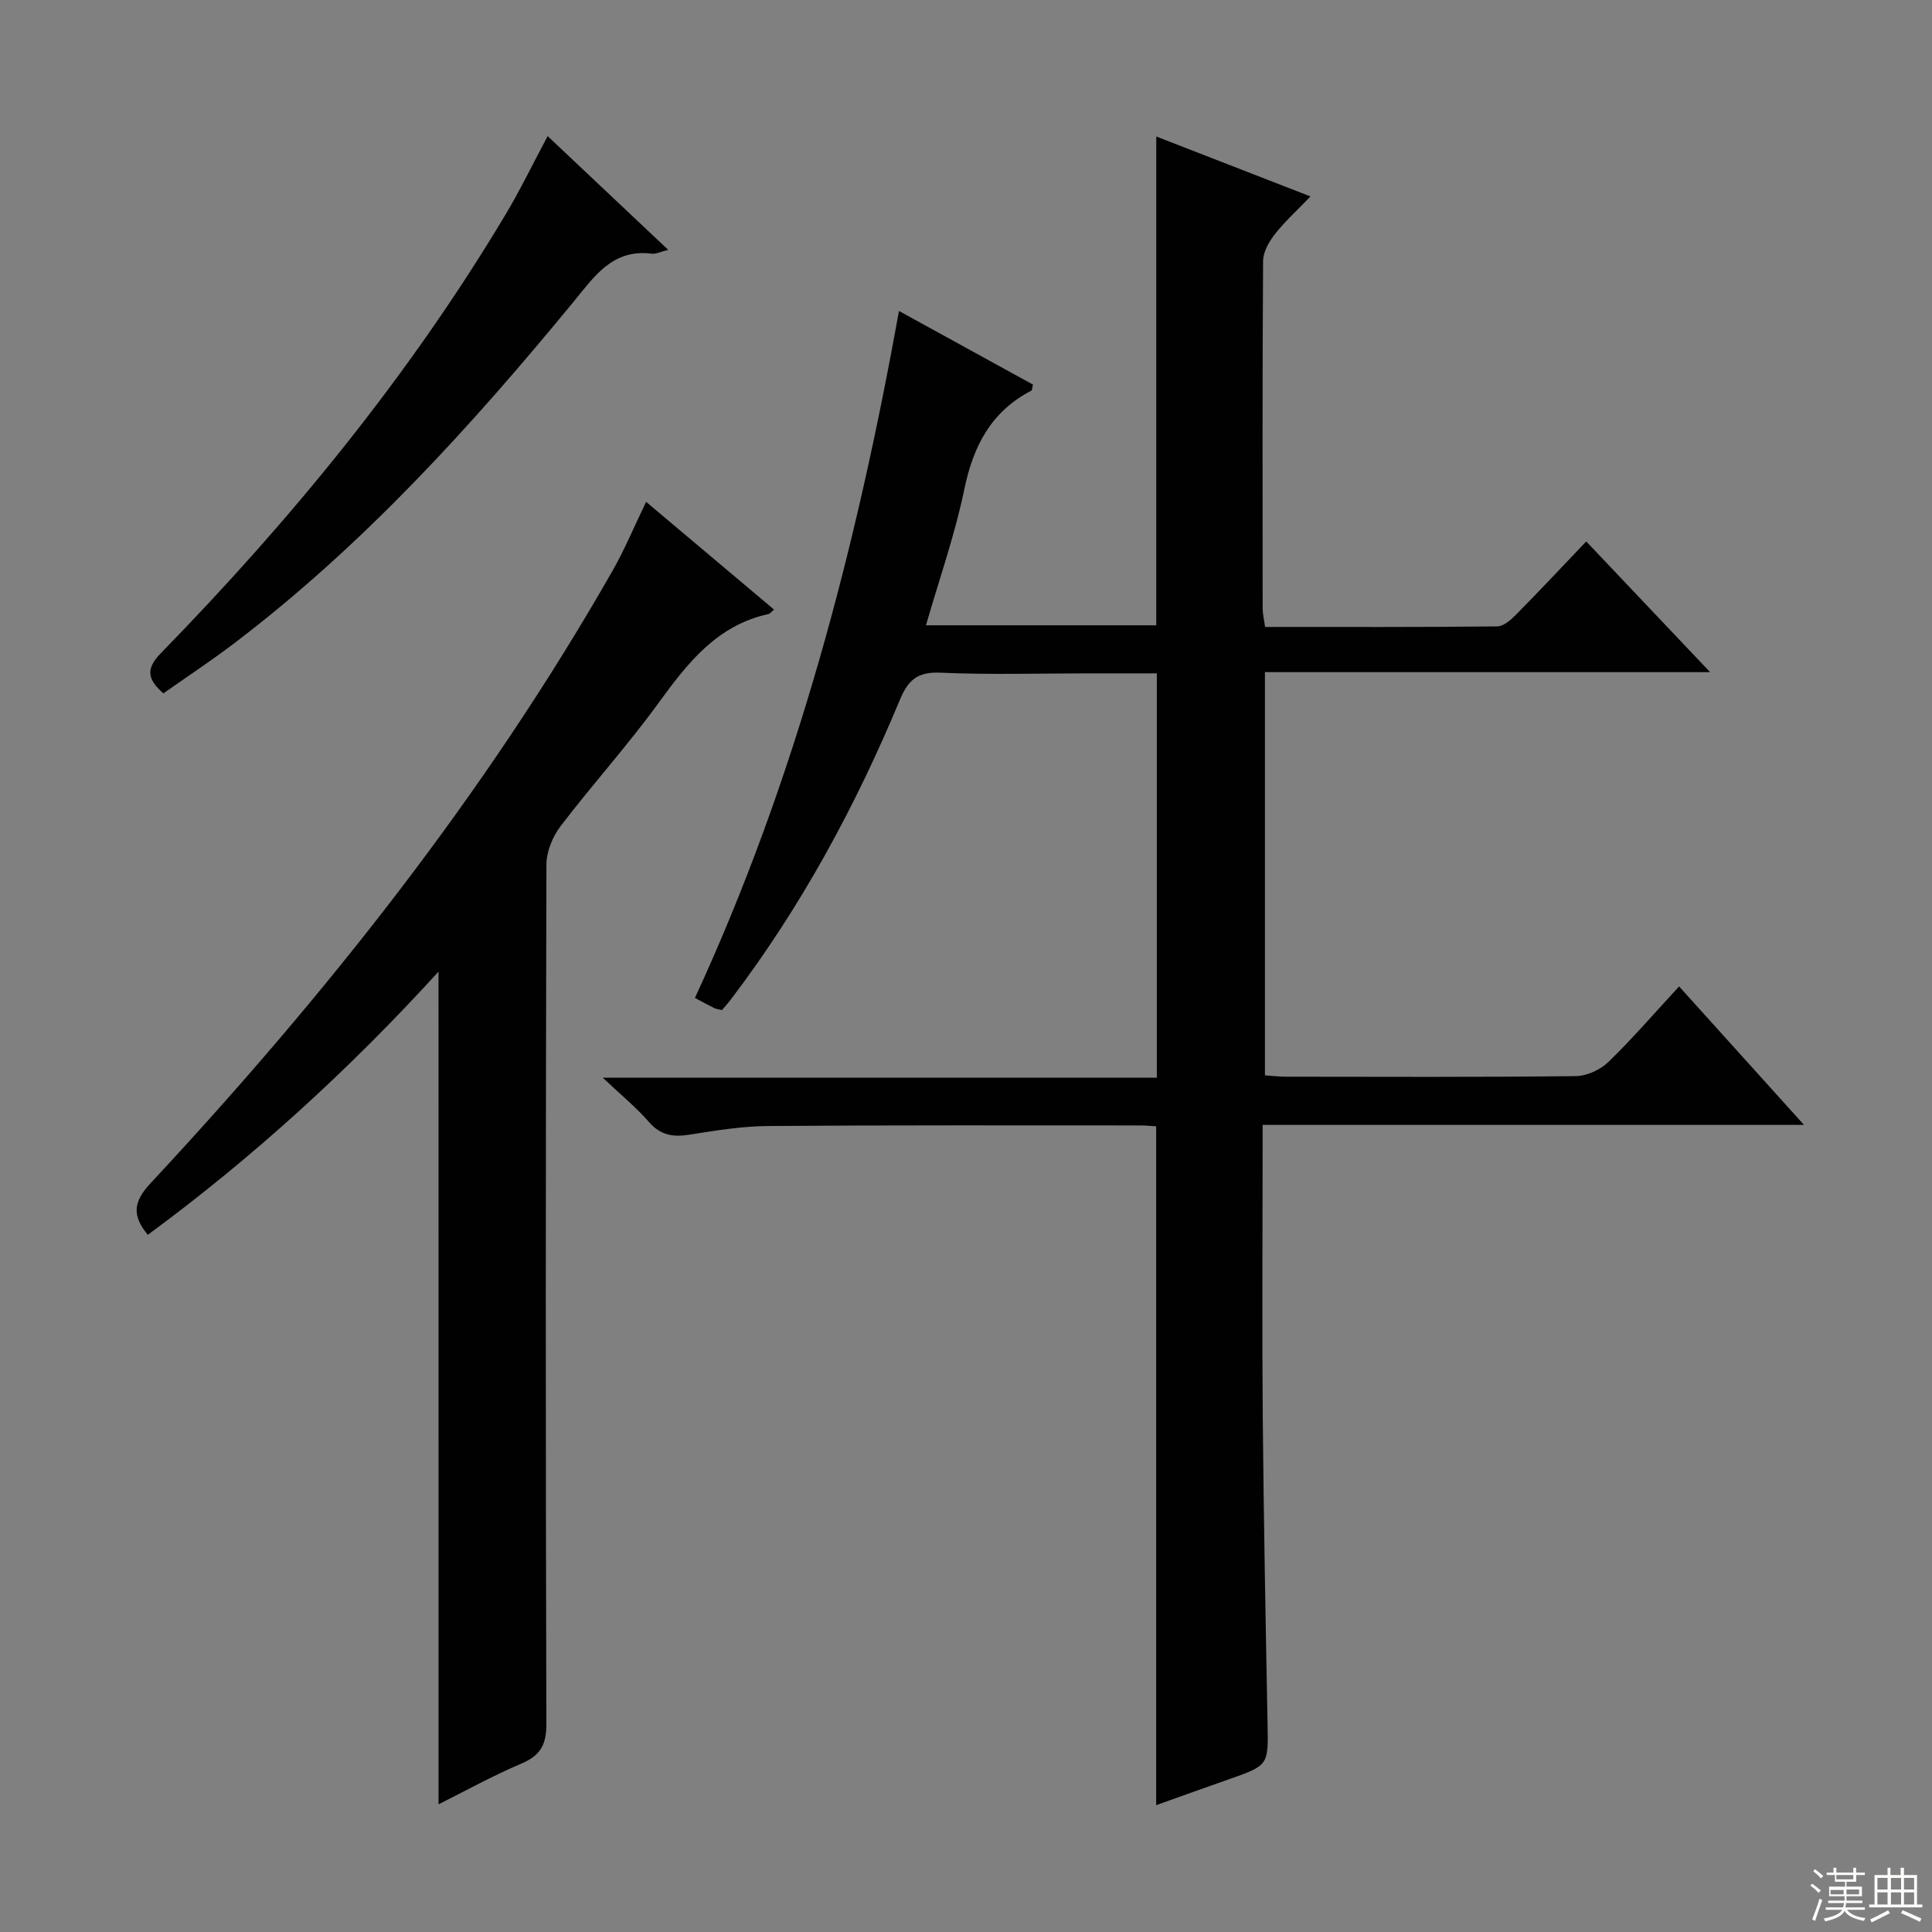 <svg enable-background="new 0 0 400 400" viewBox="0 0 400 400" xmlns="http://www.w3.org/2000/svg"><rect x="0" y="0" width="400" height="400" fill="#808080" stroke="none"/><g fill="#010102"><path d="m261.92 129.8c16.15 0 32.12.06 48.08-.11 1.35-.02 2.9-1.44 4-2.56 4.78-4.83 9.42-9.8 14.41-15.03 8.7 9.18 16.77 17.69 25.65 27.06-31.31 0-61.5 0-92.17 0v83.48c1.47.1 2.91.27 4.35.28 20 .02 40 .11 60-.12 2.3-.03 5.09-1.31 6.76-2.93 5.01-4.85 9.57-10.16 14.64-15.64 8.52 9.45 16.83 18.66 25.86 28.67-37.82 0-74.67 0-112.09 0v5.94c0 18.17-.13 36.33.03 54.5.19 21.14.59 42.28.99 63.42.17 8.73.28 8.71-8.08 11.65-4.98 1.75-9.95 3.53-14.98 5.33 0-47.09 0-93.65 0-140.55-1.06-.06-2.18-.18-3.31-.18-25.67 0-51.33-.08-77 .12-5.44.04-10.91.93-16.3 1.79-3.39.54-5.99.15-8.4-2.62-2.56-2.96-5.65-5.47-9.57-9.18h114.72c0-27.98 0-55.52 0-83.71-4.65 0-9.28 0-13.9 0-10.33 0-20.68.32-30.99-.14-4.73-.21-6.65 1.62-8.32 5.64-9.17 22.04-20.47 42.91-34.95 61.97-.59.78-1.26 1.51-1.87 2.24-.64-.16-1.15-.19-1.58-.4-1.19-.58-2.35-1.22-4.02-2.11 20.86-45.19 33.36-92.87 42.24-142.23 9.63 5.29 18.73 10.3 27.75 15.25-.19.7-.18 1.16-.35 1.25-8.31 4.32-12.01 11.44-13.87 20.42-1.93 9.36-5.14 18.46-7.94 28.16h47.68c0-33.55 0-66.95 0-101.2 10.4 4.04 20.77 8.07 31.93 12.41-2.72 2.84-5.26 5.13-7.35 7.79-1.23 1.56-2.45 3.69-2.46 5.58-.16 24-.11 48-.09 72 .01 1.11.29 2.23.5 3.76z"/><path d="m90.79 201.17c-18.47 20.26-38.32 38.39-60.19 54.49-3.23-3.92-3.09-6.75.54-10.65 36.27-38.95 69.22-80.45 95.67-126.82 2.53-4.43 4.49-9.18 6.96-14.29 8.96 7.55 17.69 14.9 26.49 22.31-.64.53-.85.86-1.12.91-10.75 2.34-16.83 10.21-22.88 18.53-6.35 8.74-13.64 16.8-20.2 25.4-1.65 2.16-2.92 5.26-2.93 7.94-.16 59.32-.18 118.63-.01 177.95.01 4.34-1.26 6.53-5.19 8.2-5.92 2.51-11.58 5.65-17.13 8.42-.01-57.45-.01-114.5-.01-172.39z"/><path d="m138.35 51.73c-1.59.39-2.53.9-3.4.79-8.17-1.04-11.92 4.76-16.26 10.03-21.17 25.74-43.51 50.35-70.18 70.62-4.74 3.61-9.73 6.89-14.69 10.39-3.27-2.9-3.72-5.04-.53-8.31 27.02-27.7 51.43-57.48 71.34-90.77 3.06-5.11 5.66-10.5 8.75-16.3 8.29 7.83 16.4 15.48 24.97 23.55z"/></g><path d="m374.8 390.4.4-.4c.7.5 1.3 1 1.8 1.4l-.5.5c-.5-.6-1.1-1.1-1.7-1.5zm1 7.3-.6-.3c.5-1.4 1.1-2.8 1.5-4.3.2.1.4.2.6.3-.5 1.3-1 2.8-1.5 4.3zm-.4-10.3.4-.4c.4.3 1 .8 1.7 1.4l-.5.5c-.4-.5-1-1-1.6-1.5zm2.5.3h1.7v-1h.6v1h3.5v-1h.6v1h1.8v.5h-1.8v1.4h-2v1h3.2v2h-3.2v.9h3.3v.5h-3.4c0 .3-.1.6-.1.9h4v.5h-3.7c.7.9 1.9 1.5 3.8 1.7-.1.2-.2.4-.3.6-2.1-.4-3.5-1.1-4-2.1-.4 1-1.8 1.7-4 2.2-.1-.2-.2-.4-.3-.6 2.1-.4 3.4-1 3.8-1.8h-3.4v-.5h3.6c.1-.3.1-.6.2-.9h-3.3v-.5h3.4c0-.3 0-.6 0-.9h-3.2v-2h3.3v-1h-2.1v-1.4h-1.7v-.5zm1.1 3.5v1h2.7c0-.3 0-.4 0-.4 0-.1 0-.2 0-.2 0-.1 0-.2 0-.3h-2.7zm1.2-3v.9h3.5v-.9zm4.7 3h-2.6v.6.4h2.6z" fill="#fbfcfa"/><path d="m393.6 386.7h.6v1.5h2.7v6.1h1.1v.6h-11v-.6h1.1v-6.1h2.7v-1.5h.6v1.5h2.1v-1.5zm-2.7 8.8.4.6c-1.2.6-2.5 1.3-3.8 1.9-.1-.2-.2-.4-.3-.6 1.2-.6 2.5-1.2 3.7-1.9zm-2.2-6.7v2.4h2.1v-2.4zm0 3v2.5h2.1v-2.5zm2.8-3v2.4h2.1v-2.4zm0 3v2.5h2.1v-2.5zm6 6.1c-1.4-.7-2.7-1.3-3.9-1.8l.3-.6c1.5.6 2.7 1.2 3.9 1.7zm-1.2-9.1h-2.1v2.4h2.1zm-2.1 3v2.5h2.1v-2.5z" fill="#fbfcfa"/></svg>